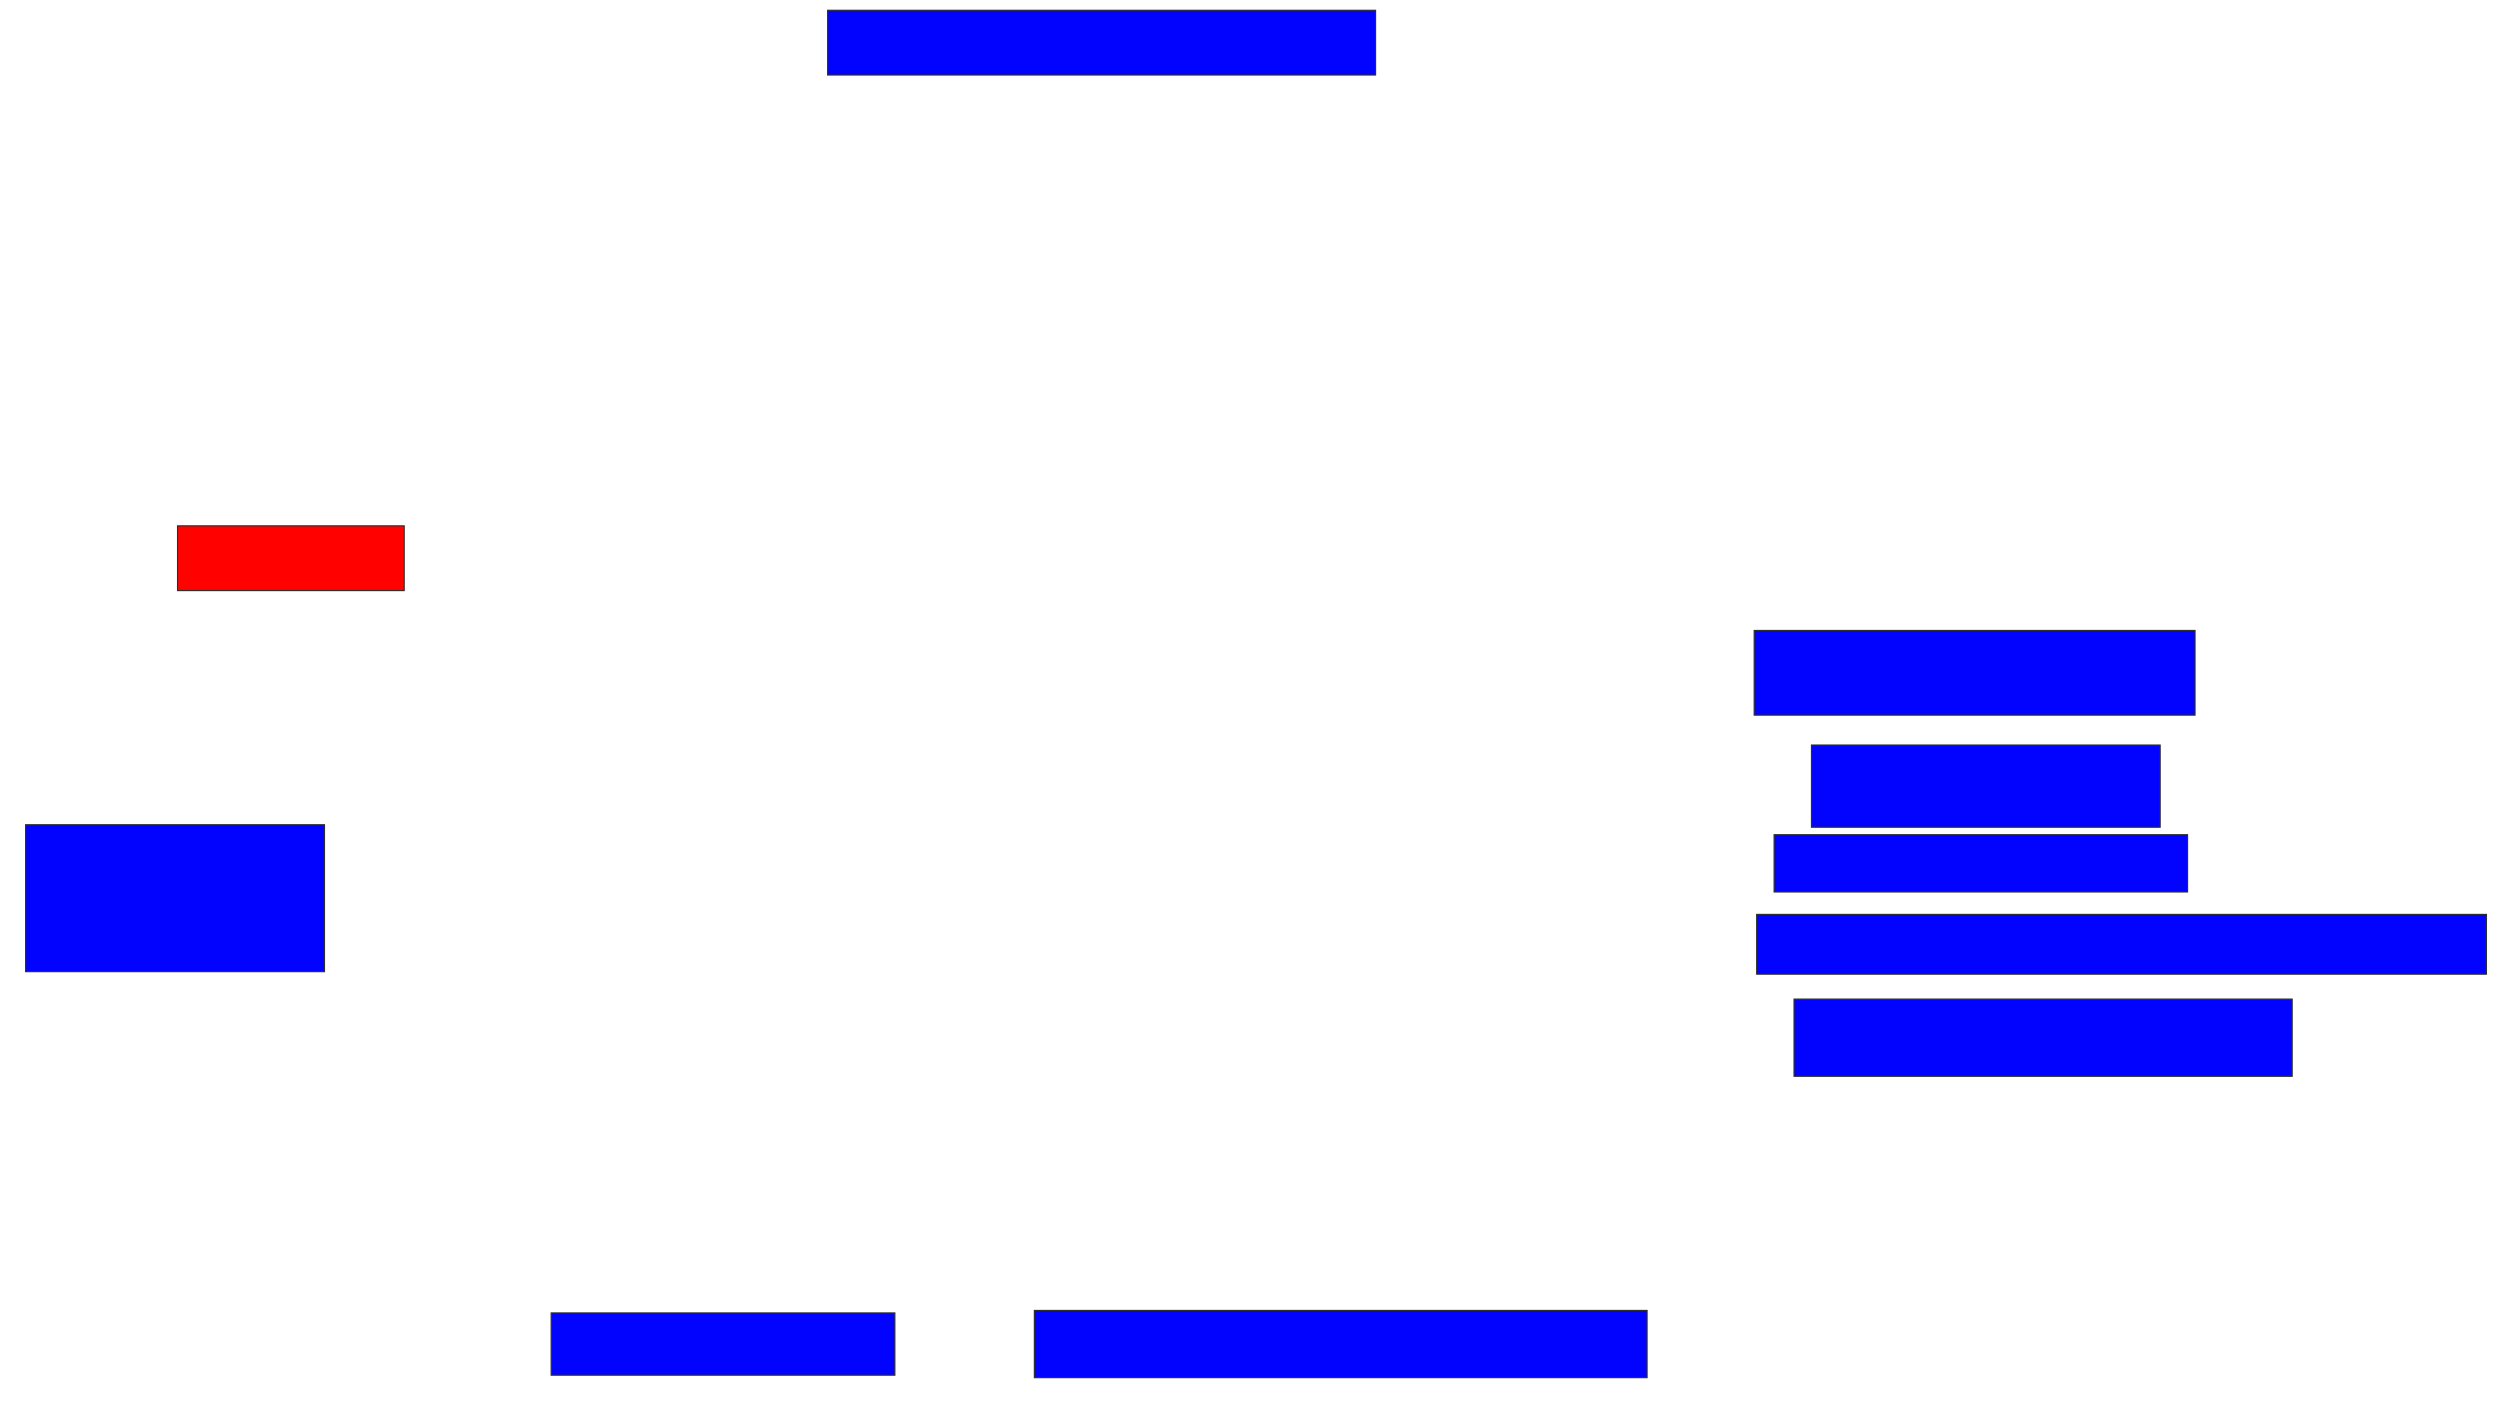 <svg xmlns="http://www.w3.org/2000/svg" width="2182" height="1228">
 <!-- Created with Image Occlusion Enhanced -->
 <g>
  <title>Labels</title>
 </g>
 <g>
  <title>Masks</title>
  <rect id="bf24f2578b894d8d9d49dccc0fa8895f-ao-1" height="56.522" width="478.261" y="8.956" x="722.348" stroke="#2D2D2D" fill="#0203ff"/>
  <rect id="bf24f2578b894d8d9d49dccc0fa8895f-ao-2" height="73.913" width="384.783" y="550.261" x="1531.044" stroke="#2D2D2D" fill="#0203ff"/>
  <rect id="bf24f2578b894d8d9d49dccc0fa8895f-ao-3" height="71.739" width="304.348" y="650.261" x="1581.044" stroke="#2D2D2D" fill="#0203ff"/>
  <rect id="bf24f2578b894d8d9d49dccc0fa8895f-ao-4" height="50" width="360.87" y="728.522" x="1548.435" stroke="#2D2D2D" fill="#0203ff"/>
  <rect id="bf24f2578b894d8d9d49dccc0fa8895f-ao-5" height="52.174" width="636.957" y="798.087" x="1533.217" stroke="#2D2D2D" fill="#0203ff"/>
  <rect id="bf24f2578b894d8d9d49dccc0fa8895f-ao-6" height="67.391" width="434.783" y="872" x="1565.826" stroke="#2D2D2D" fill="#0203ff"/>
  <rect id="bf24f2578b894d8d9d49dccc0fa8895f-ao-7" height="58.696" width="534.783" y="1143.739" x="902.783" stroke="#2D2D2D" fill="#0203ff"/>
  <rect id="bf24f2578b894d8d9d49dccc0fa8895f-ao-8" height="54.348" width="300" y="1145.913" x="481.044" stroke="#2D2D2D" fill="#0203ff"/>
  <rect id="bf24f2578b894d8d9d49dccc0fa8895f-ao-9" height="128.261" width="260.87" y="719.826" x="22.348" stroke="#2D2D2D" fill="#0203ff"/>
  <rect id="bf24f2578b894d8d9d49dccc0fa8895f-ao-10" height="56.522" width="197.826" y="458.957" x="154.957" stroke="#2D2D2D" fill="#ff0200" class="qshape"/>
 </g>
</svg>